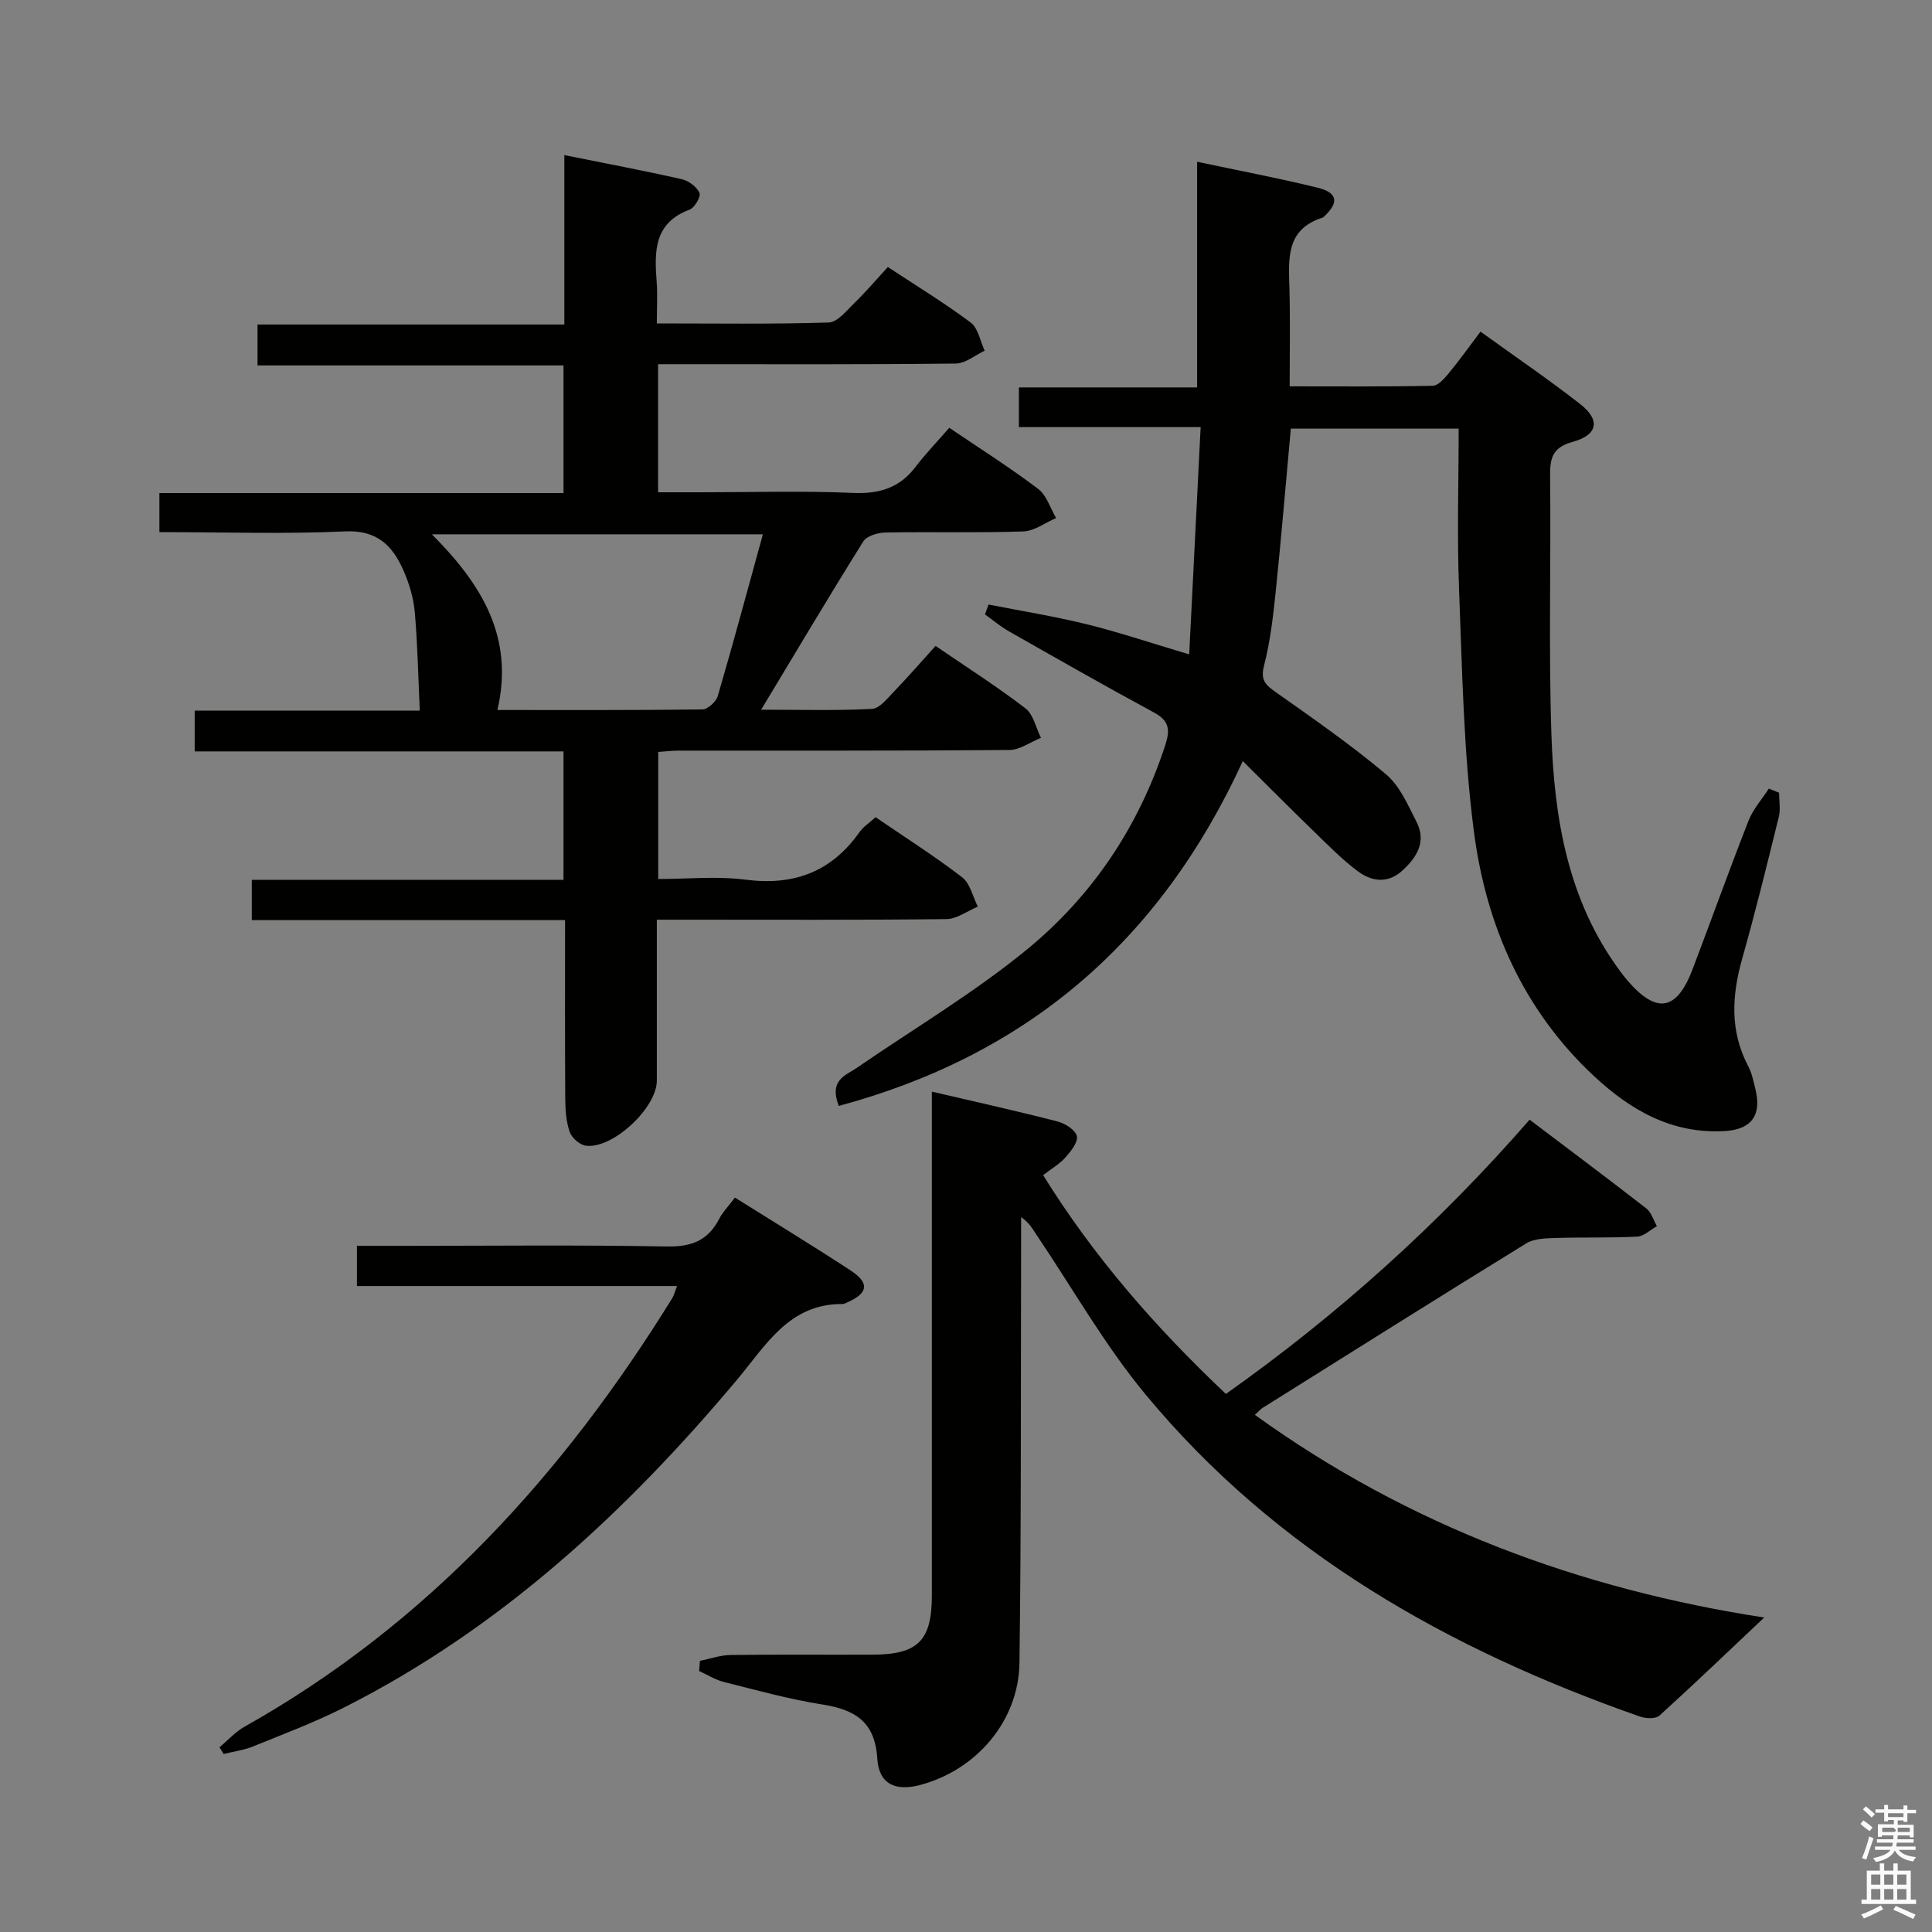 <svg enable-background="new 0 0 400 400" viewBox="0 0 400 400" xmlns="http://www.w3.org/2000/svg"><rect x="0" y="0" width="400" height="400" fill="#808080" stroke="none"/><path d="m385.2 377.6.6-.7c.6.4 1.3.9 1.9 1.5l-.6.7c-.8-.5-1.4-1-1.9-1.5zm.3 7.1c.6-1.4 1.1-2.9 1.5-4.5.3.1.6.3.9.4-.5 1.4-1 2.9-1.5 4.4zm.2-10.1.6-.6c.7.5 1.3 1.1 1.9 1.6l-.7.7c-.6-.6-1.2-1.2-1.8-1.7zm8.4-.8h.8v.9h1.8v.7h-1.8v1.8h-.8v-.3h-1.2v.9h3.3v2.6h-.8v-.4h-2.5c0 .3 0 .6-.1.8h3.4v.7h-3.5c0 .3-.1.6-.1.8h4v.7h-3.5c.7.9 1.9 1.3 3.6 1.5-.2.2-.4.5-.6.9-1.9-.3-3.2-1.1-3.8-2.3-.5 1.1-1.8 2-3.9 2.4-.2-.3-.4-.5-.6-.8 1.9-.4 3.1-.9 3.6-1.7h-3.2v-.7h3.5c.1-.2.1-.5.2-.8h-3.3v-.7h3.4c0-.2 0-.5 0-.8h-2.4v.3h-.8v-2.6h3.3v-.9h-1.2v.3h-.8v-1.8h-1.8v-.7h1.8v-.9h.8v.9h3.2zm-4.4 5.5h2.4c1-.3 0-.6 0-.9h-2.4zm1.2-3.1h3.2v-.8h-3.2zm4.4 2.2h-2.4v.9h2.5v-.9z" fill="#fafafb"/><path d="m389.2 385.8h.9v1.5h1.9v-1.5h.9v1.5h2.7v6h1.1v.9h-11.3v-.9h1.1v-6h2.7zm.2 8.7.5.8c-1.2.6-2.5 1.3-4 1.9-.2-.3-.3-.6-.6-.8 1.6-.6 3-1.3 4.1-1.9zm-2-4.3h1.9v-2.1h-1.9zm0 3.1h1.9v-2.2h-1.9zm2.7-3.1h1.9v-2.1h-1.9zm0 3.1h1.9v-2.2h-1.9zm2.4 1.3c1.4.6 2.7 1.2 4.1 1.8l-.5.9c-1.5-.7-2.8-1.4-4.1-1.9zm2.2-6.5h-1.9v2.1h1.9zm-1.9 5.2h1.9v-2.2h-1.9z" fill="#fafafb"/><g fill="#010100"><path d="m33 110.17c0-2.99 0-5.28 0-8.09h83.67c0-8.94 0-17.36 0-26.42-20.95 0-41.99 0-63.35 0 0-3.06 0-5.49 0-8.47h63.52c0-11.94 0-23.35 0-35.08 8.47 1.71 16.44 3.21 24.35 5 1.41.32 3.08 1.58 3.63 2.84.33.75-1.01 3.07-2.06 3.46-7.45 2.77-7.27 8.73-6.8 15 .2 2.63.03 5.28.03 8.55 12.07 0 23.83.18 35.59-.19 1.83-.06 3.72-2.49 5.35-4.07 2.27-2.2 4.32-4.62 6.89-7.42 5.99 3.95 11.77 7.47 17.16 11.51 1.55 1.16 1.96 3.84 2.89 5.82-2 .93-3.98 2.64-5.99 2.66-18.49.21-36.99.13-55.49.13-1.97 0-3.93 0-6.14 0v26.52h8.84c10.5 0 21.01-.32 31.49.13 5.46.24 9.64-1.01 12.97-5.38 2.11-2.77 4.55-5.29 6.99-8.1 6.73 4.56 12.76 8.37 18.41 12.66 1.75 1.33 2.5 3.98 3.71 6.03-2.28.97-4.53 2.7-6.83 2.77-9.49.32-18.99.05-28.49.22-1.58.03-3.88.69-4.6 1.84-7.03 11.24-13.8 22.64-21.16 34.85 8.2 0 15.59.21 22.95-.17 1.58-.08 3.18-2.16 4.53-3.56 2.88-2.99 5.6-6.13 8.64-9.48 6.71 4.59 12.85 8.5 18.6 12.92 1.66 1.28 2.18 4.03 3.22 6.11-2.19.88-4.37 2.5-6.56 2.52-22.83.19-45.66.11-68.49.13-1.31 0-2.61.16-4.19.27v26.31c5.94 0 12.11-.63 18.09.14 10.03 1.29 17.8-1.64 23.62-9.9.74-1.05 1.91-1.79 3.29-3.04 6.03 4.13 12.17 8.03 17.92 12.44 1.66 1.27 2.2 4.01 3.25 6.08-2.17.9-4.33 2.55-6.51 2.58-17.99.21-35.99.12-53.99.12-1.8 0-3.61 0-5.96 0 0 11.45.01 22.39 0 33.33 0 5.61-9.09 14.15-14.67 13.47-1.26-.15-2.93-1.61-3.36-2.83-.75-2.13-.91-4.55-.93-6.85-.08-12.15-.04-24.3-.04-37.03-21.73 0-43.14 0-64.86 0 0-3 0-5.42 0-8.33h64.54c0-9.05 0-17.6 0-26.6-25.41 0-50.69 0-76.36 0 0-2.97 0-5.5 0-8.45h46.6c-.33-7.07-.45-13.77-1.04-20.43-.26-2.91-1.15-5.89-2.33-8.57-2.26-5.12-5.44-8.42-12.1-8.1-12.6.58-25.26.15-38.44.15zm124.95.45c-22.94 0-45.38 0-68.54 0 10.35 10.37 17.09 21.34 13.57 36.38 14.2 0 28.33.06 42.45-.12 1.1-.01 2.83-1.6 3.18-2.77 3.2-10.97 6.17-21.99 9.34-33.49z"/><path d="m368.34 164.13c0 1.66.33 3.4-.05 4.97-2.42 9.82-4.84 19.66-7.59 29.39-2.16 7.64-2.57 15.01 1.26 22.27.76 1.44 1.08 3.14 1.48 4.74 1.34 5.4-.83 8.34-6.3 8.67-10.96.66-19.58-4.32-27.21-11.46-14.63-13.68-22.25-31.18-24.77-50.51-2.16-16.59-2.42-33.45-3.08-50.2-.43-10.96-.08-21.96-.08-33.26-11.76 0-23.18 0-34.75 0-1.04 11.4-1.98 22.65-3.14 33.87-.53 5.11-1.13 10.27-2.41 15.22-.78 3.02.34 3.99 2.47 5.5 7.74 5.46 15.54 10.88 22.77 16.96 2.87 2.41 4.56 6.39 6.34 9.88 2.1 4.11.04 7.38-3 10.13-2.99 2.7-6.33 2.19-9.15.09-3.3-2.46-6.21-5.46-9.18-8.33-4.72-4.57-9.34-9.23-14.64-14.48-17.27 37.56-44.83 60.92-83.65 71.39-2.08-5.42 1.43-6.29 3.73-7.88 11.75-8.09 24.12-15.42 35.12-24.42 13.59-11.11 23.23-25.46 28.74-42.39 1.06-3.25.82-5.06-2.36-6.78-10.09-5.45-20.05-11.14-30.02-16.8-1.75-.99-3.3-2.32-4.94-3.49.25-.68.49-1.36.74-2.05 6.8 1.34 13.67 2.44 20.39 4.1 6.7 1.66 13.27 3.88 21.15 6.22.8-15.85 1.57-31.15 2.37-47.05-13.12 0-25.21 0-37.63 0 0-2.95 0-5.36 0-8.22h36.9c0-15.63 0-30.86 0-46.72 8.8 1.87 16.95 3.4 24.98 5.38 4.11 1.02 4.41 3.03 1.4 5.87-.12.11-.24.26-.39.31-7.78 2.46-7.03 8.75-6.87 14.93.17 6.47.04 12.94.04 20.01 10.1 0 19.87.09 29.63-.12 1.13-.02 2.41-1.51 3.3-2.58 2.21-2.68 4.23-5.51 6.58-8.63 7.05 5.09 14.04 9.84 20.69 15.04 4.15 3.24 3.61 6.35-1.54 7.76-4.2 1.15-4.78 3.29-4.74 7.06.2 17.83-.32 35.67.27 53.48.57 17.42 3.41 34.44 14.19 49.02.49.67 1 1.33 1.54 1.96 6.04 7.03 10.22 6.34 13.51-2.33 3.89-10.25 7.59-20.57 11.59-30.77.94-2.38 2.77-4.41 4.19-6.61.7.29 1.41.57 2.12.86z"/><path d="m144.91 343.86c2.11-.42 4.21-1.18 6.33-1.21 9.83-.13 19.66-.03 29.49-.07 9.34-.04 12.2-2.93 12.2-12.26.01-32.83 0-65.66 0-98.48 0-1.82 0-3.63 0-5.83 8.97 2.1 17.54 3.99 26.03 6.18 1.56.4 3.7 1.76 3.99 3.04.28 1.25-1.25 3.14-2.37 4.41-1.18 1.34-2.82 2.27-4.61 3.66 10.42 16.82 23.23 31.49 37.84 45.3 23.24-16.45 44.04-35.17 62.88-56.78 8.1 6.13 16.2 12.18 24.17 18.38 1.04.81 1.47 2.42 2.18 3.66-1.35.76-2.67 2.09-4.06 2.17-5.6.29-11.23.1-16.84.28-2.08.07-4.49.1-6.15 1.12-18.27 11.24-36.42 22.68-54.6 34.07-.41.26-.74.66-1.58 1.43 31.86 22.99 67.39 36.1 105.45 41.96-7.23 6.82-14.37 13.67-21.69 20.31-.78.71-2.82.62-4.02.2-39.57-13.86-75.24-33.94-102.37-66.68-8.43-10.18-15.04-21.87-22.46-32.88-.87-1.29-1.58-2.69-3.31-3.84v5.29c-.08 28.99.04 57.99-.34 86.97-.16 12.07-8.94 22.22-20.56 25.3-5.19 1.37-8.56-.22-8.88-5.49-.47-7.63-4.65-10.12-11.41-11.18-6.85-1.08-13.59-2.96-20.33-4.65-1.79-.45-3.43-1.5-5.14-2.27.05-.7.1-1.4.16-2.11z"/><path d="m152.16 247.95c8.28 5.19 16.23 10.03 24 15.12 3.93 2.58 3.57 4.69-.76 6.58-.3.13-.62.33-.93.33-11.1-.09-15.88 8.53-21.86 15.66-23.08 27.51-49.08 51.58-81.46 67.92-6.06 3.06-12.46 5.46-18.76 8.02-1.92.78-4.04 1.05-6.07 1.56-.3-.46-.59-.92-.89-1.38 1.73-1.44 3.28-3.19 5.22-4.28 37.87-21.27 66-52.24 88.57-88.77.32-.52.46-1.16.95-2.45-22.31 0-44.15 0-66.27 0 0-3.01 0-5.41 0-8.32h9.63c18.15 0 36.31-.21 54.46.13 5.07.1 8.54-1.16 10.88-5.66.73-1.44 1.93-2.65 3.29-4.46z"/></g></svg>
